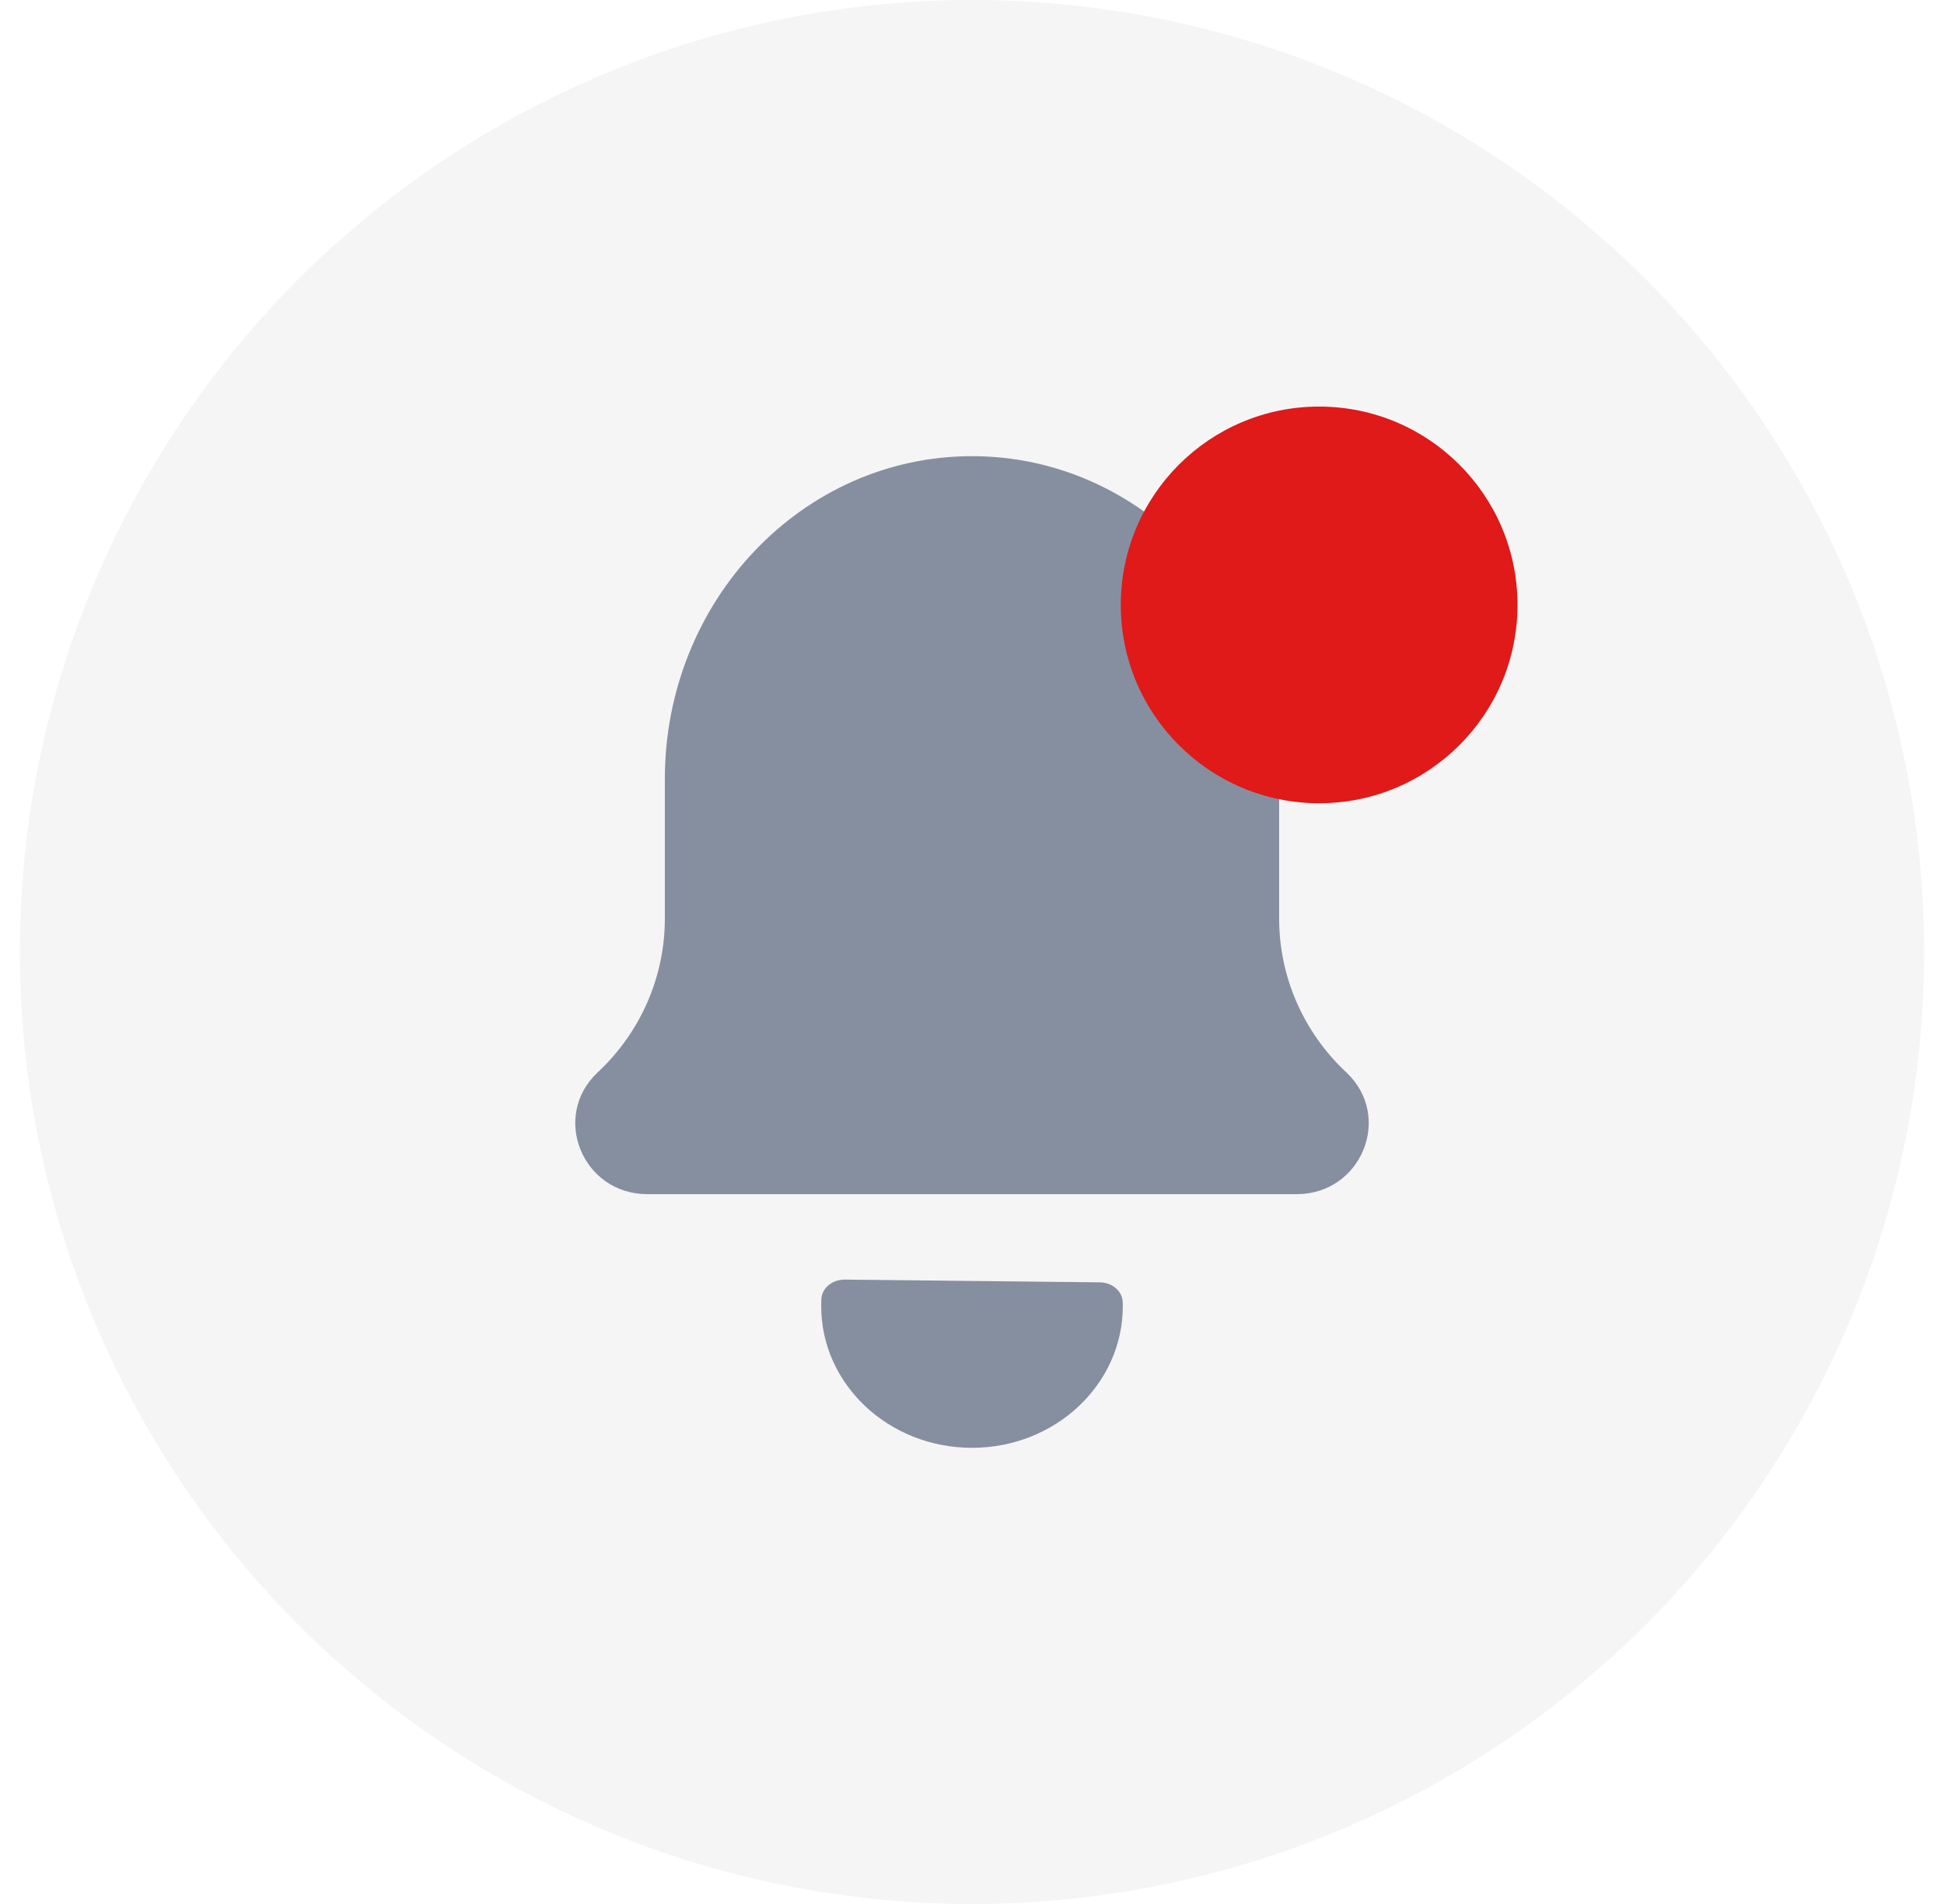 <svg width="49" height="48" viewBox="0 0 49 48" fill="none" xmlns="http://www.w3.org/2000/svg">
<circle cx="24.5" cy="24" r="24" fill="#F5F5F5"/>
<path d="M16.758 19.64C16.758 15.144 20.224 11.5 24.5 11.5C28.776 11.5 32.242 15.144 32.242 19.64V23.161C32.242 24.625 32.854 26.024 33.933 27.033C35.119 28.141 34.321 30.105 32.684 30.105H16.316C14.679 30.105 13.881 28.141 15.067 27.033C16.146 26.024 16.758 24.625 16.758 23.161V19.64Z" fill="#868FA0"/>
<path d="M24.5 36.5C26.599 36.5 28.301 34.901 28.301 32.929C28.301 32.895 28.3 32.862 28.299 32.829C28.291 32.541 28.025 32.331 27.718 32.328L21.296 32.259C20.99 32.256 20.719 32.46 20.703 32.748C20.7 32.808 20.699 32.868 20.699 32.929C20.699 34.901 22.401 36.5 24.5 36.5Z" fill="#868FA0"/>
<g filter="url(#filter0_dd_29_4106)">
<circle cx="33.25" cy="14" r="5" fill="#E01919"/>
</g>
<defs>
<filter id="filter0_dd_29_4106" x="25.75" y="6.5" width="15" height="16.25" filterUnits="userSpaceOnUse" color-interpolation-filters="sRGB">
<feFlood flood-opacity="0" result="BackgroundImageFix"/>
<feColorMatrix in="SourceAlpha" type="matrix" values="0 0 0 0 0 0 0 0 0 0 0 0 0 0 0 0 0 0 127 0" result="hardAlpha"/>
<feMorphology radius="2.5" operator="dilate" in="SourceAlpha" result="effect1_dropShadow_29_4106"/>
<feOffset/>
<feColorMatrix type="matrix" values="0 0 0 0 0.969 0 0 0 0 0.975 0 0 0 0 0.988 0 0 0 1 0"/>
<feBlend mode="normal" in2="BackgroundImageFix" result="effect1_dropShadow_29_4106"/>
<feColorMatrix in="SourceAlpha" type="matrix" values="0 0 0 0 0 0 0 0 0 0 0 0 0 0 0 0 0 0 127 0" result="hardAlpha"/>
<feOffset dy="1.25"/>
<feGaussianBlur stdDeviation="1.25"/>
<feColorMatrix type="matrix" values="0 0 0 0 0 0 0 0 0 0 0 0 0 0 0 0 0 0 0.25 0"/>
<feBlend mode="normal" in2="effect1_dropShadow_29_4106" result="effect2_dropShadow_29_4106"/>
<feBlend mode="normal" in="SourceGraphic" in2="effect2_dropShadow_29_4106" result="shape"/>
</filter>
</defs>
</svg>
